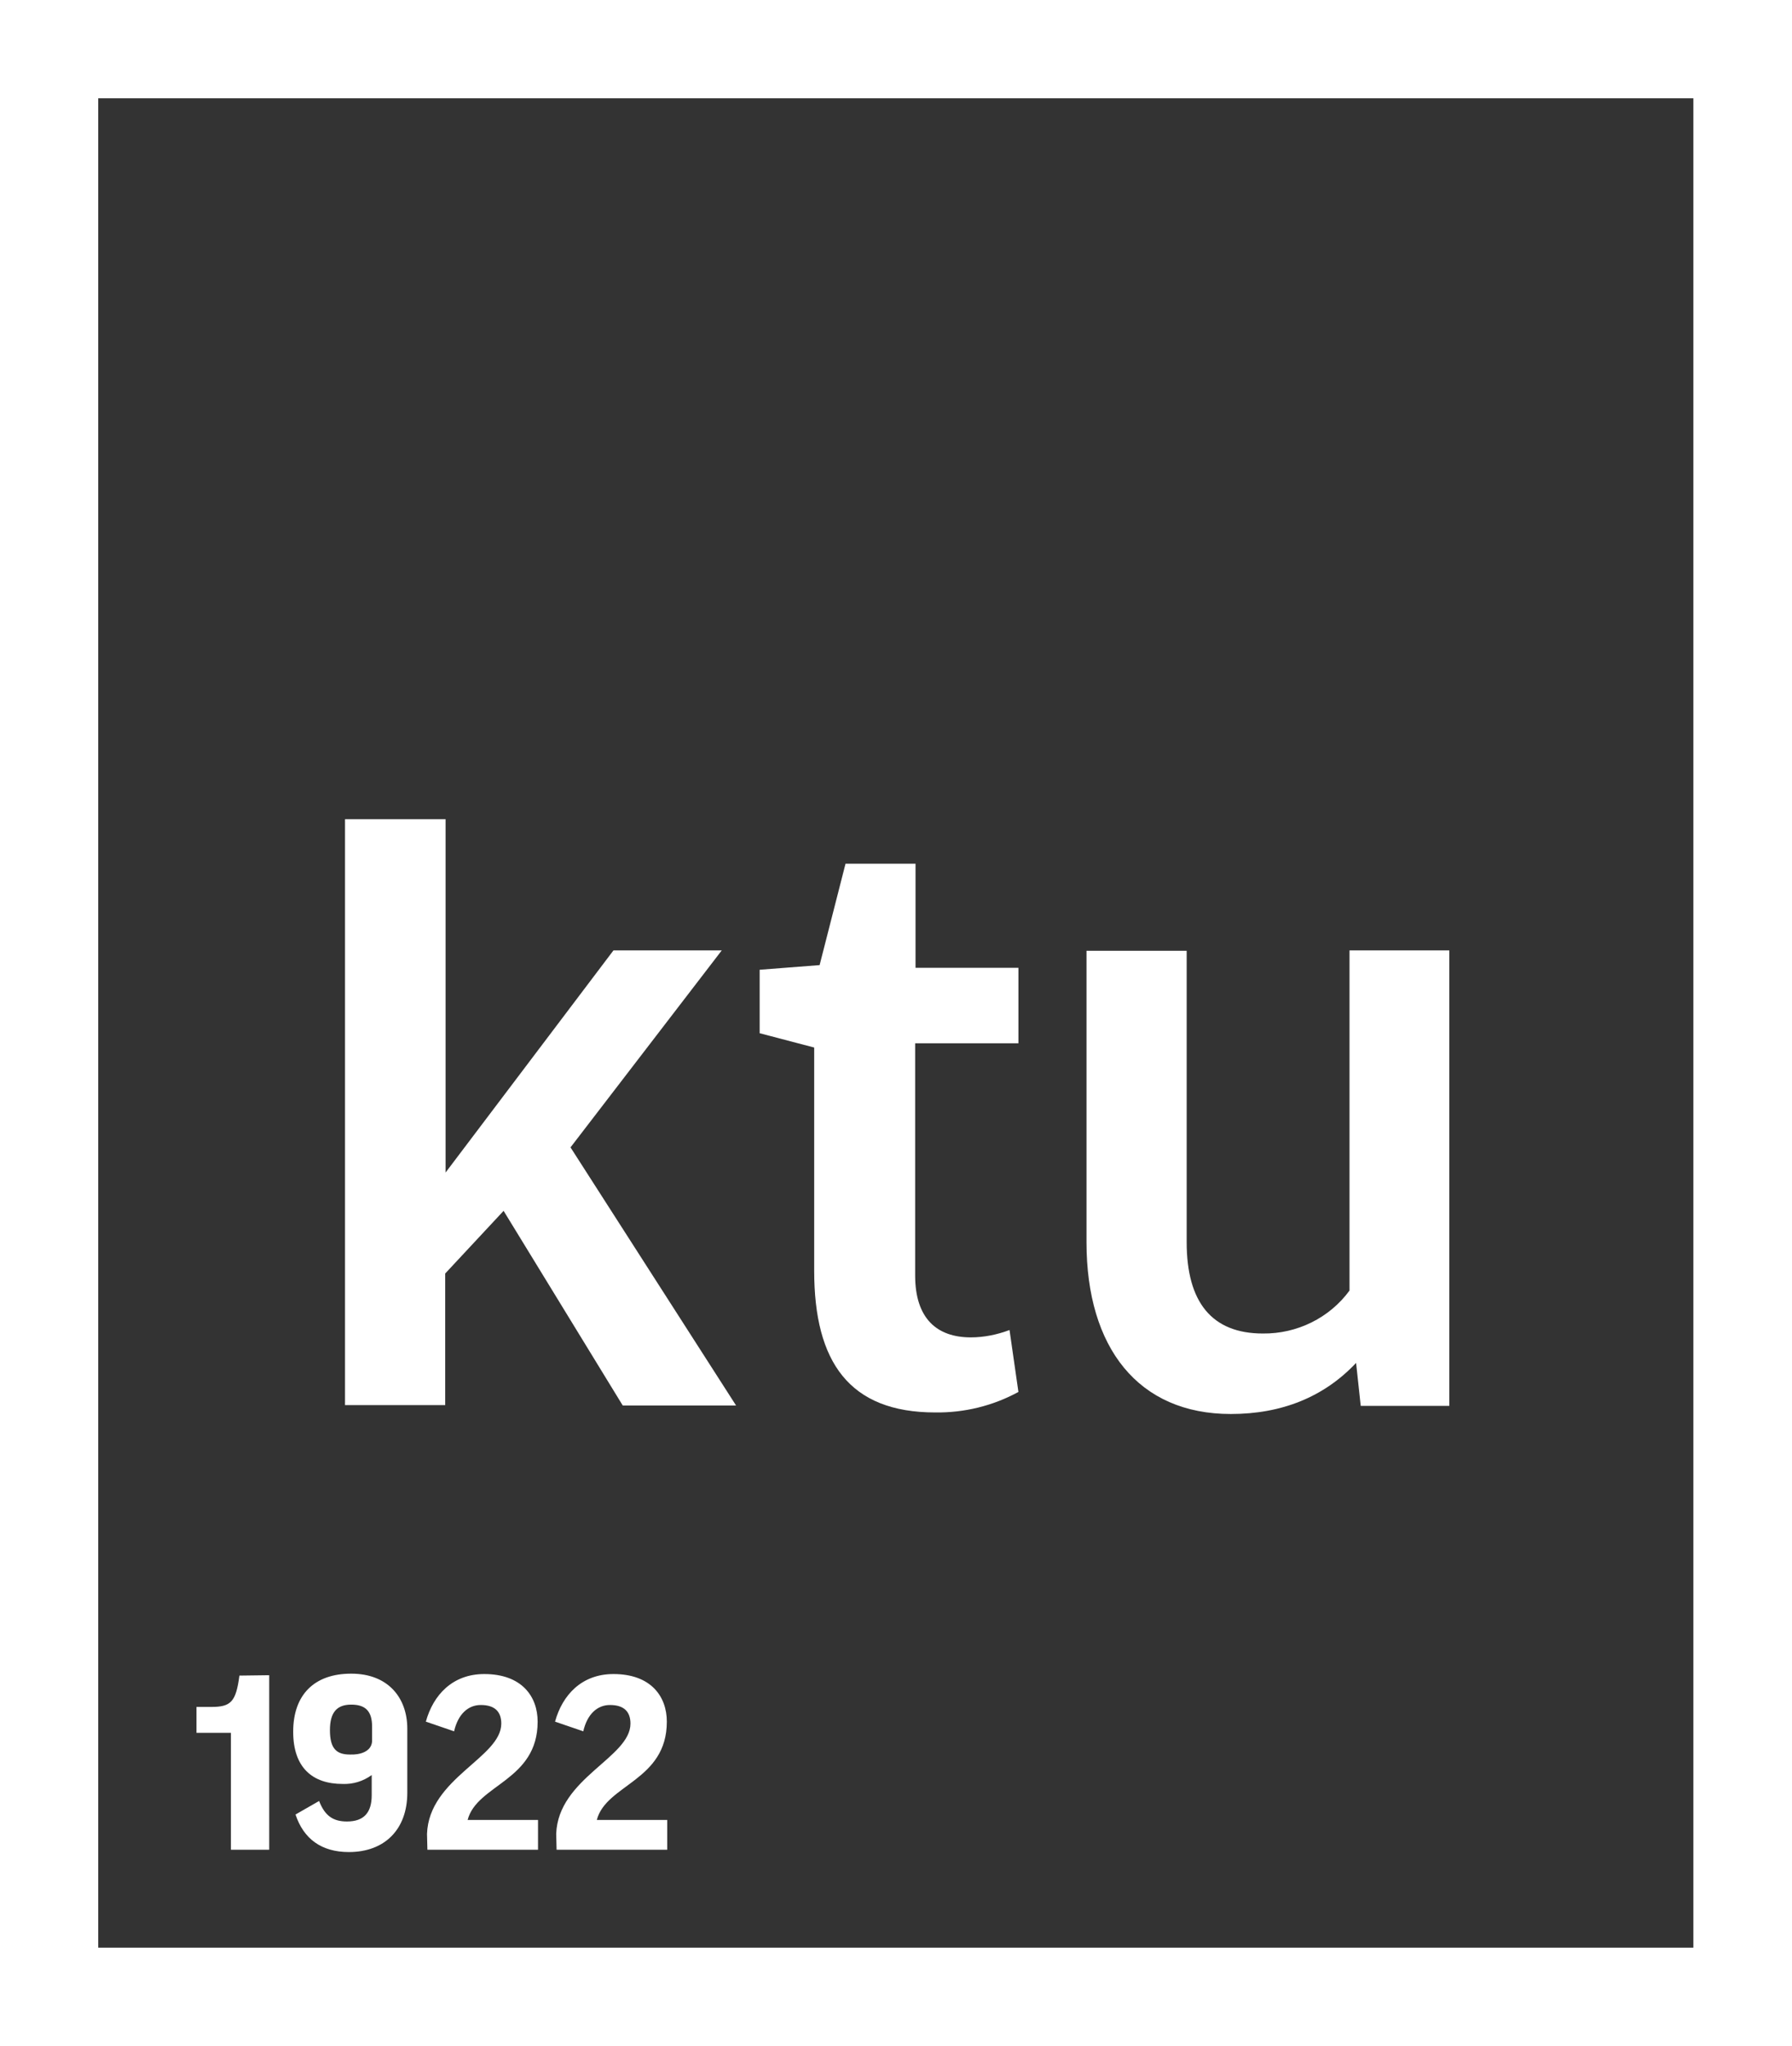 <?xml version="1.0" encoding="utf-8"?>
<!-- Generator: Adobe Illustrator 25.4.1, SVG Export Plug-In . SVG Version: 6.00 Build 0)  -->
<svg version="1.1" id="Layer_1" xmlns="http://www.w3.org/2000/svg" xmlns:xlink="http://www.w3.org/1999/xlink" x="0px" y="0px"
	 viewBox="0 0 463.3 528.8" style="enable-background:new 0 0 463.3 528.8;" xml:space="preserve">
<rect x="0" y="0" width="463.3" height="528.8" fill="#333333" stroke="none"/>
<style type="text/css">
	.st0{fill:#FFFFFF;}
</style>
<g>
	<path class="st0" d="M115.2,211.7V303l43.4-57.4h28l-39.1,50.9l42.8,66.7H161l-30.8-50.3l-15.1,16.2v34H89.2V211.7H115.2z"/>
	<path class="st0" d="M263.2,269.6h-26.6v60c0,11.1,5.6,16,14.4,16c3.4,0,6.8-0.7,10-1.9l2.3,16c-6.6,3.6-14,5.4-21.5,5.3
		c-22.2,0-31.3-13-31.3-36.6v-57.7l-14.1-3.7v-16.4l15.5-1.2l6.7-26.2h18.1v26.9h26.6V269.6z"/>
	<path class="st0" d="M349,245.6h25.7v117.7h-22.9l-1.2-11.1c-8.3,8.8-19.2,13.2-32.4,13.2c-23.9,0-37.3-17.1-37.3-44.4v-75.3h25.9
		V321c0,15.5,6.5,23.6,19.7,23.6c8.8,0.1,17.2-4,22.4-11.1V245.6z"/>
	<path class="st0" d="M0,0v528.8h463.3V0H0z M25.4,25.4h412.4v477.9H25.4V25.4z"/>
	<path class="st0" d="M69.6,432.9V478h-9.9v-30.2h-8.9v-6.7h3.8c5.1,0,6.4-1.3,7.3-8.1L69.6,432.9z"/>
	<path class="st0" d="M89.7,470.7c4.4,0,6.4-2.3,6.4-6.8v-5.2c-2.2,1.6-4.8,2.4-7.5,2.3c-7.8,0-12.8-4.2-12.8-13.5
		c0-9.5,5.4-15,15-15s14.5,6.3,14.5,14.2v16.6c0,9.4-5.8,15.3-15.1,15.3c-7.1,0-11.7-3.4-13.8-9.7l6.1-3.5
		C84,469.3,86.2,470.7,89.7,470.7z M96.2,450v-3.8c0-4-1.7-5.7-5.4-5.7s-5.5,2-5.5,6.6c0,4.9,1.8,6.3,5.2,6.3
		C93,453.5,96,452.7,96.2,450z"/>
	<path class="st0" d="M139,444.9c0,15.3-15.7,16.2-18.1,25.4h18.2v7.7h-28.6l-0.1-4.1c0.5-14.4,19.2-19.7,19.2-28.5
		c0-3-1.6-4.8-5.3-4.8c-3.3,0-5.9,2.4-6.9,6.8l-7.3-2.5c1.9-6.9,6.9-12.3,15.1-12.3C134.9,432.6,139,438.4,139,444.9z"/>
	<path class="st0" d="M172.4,444.9c0,15.3-15.7,16.2-18.1,25.4h18.2v7.7h-28.6l-0.1-4.1c0.5-14.4,19.2-19.7,19.2-28.5
		c0-3-1.6-4.8-5.3-4.8c-3.3,0-5.9,2.4-6.9,6.8l-7.3-2.5c1.9-6.9,6.9-12.3,15.1-12.3C168.3,432.6,172.4,438.4,172.4,444.9z"/>
</g>
</svg>
